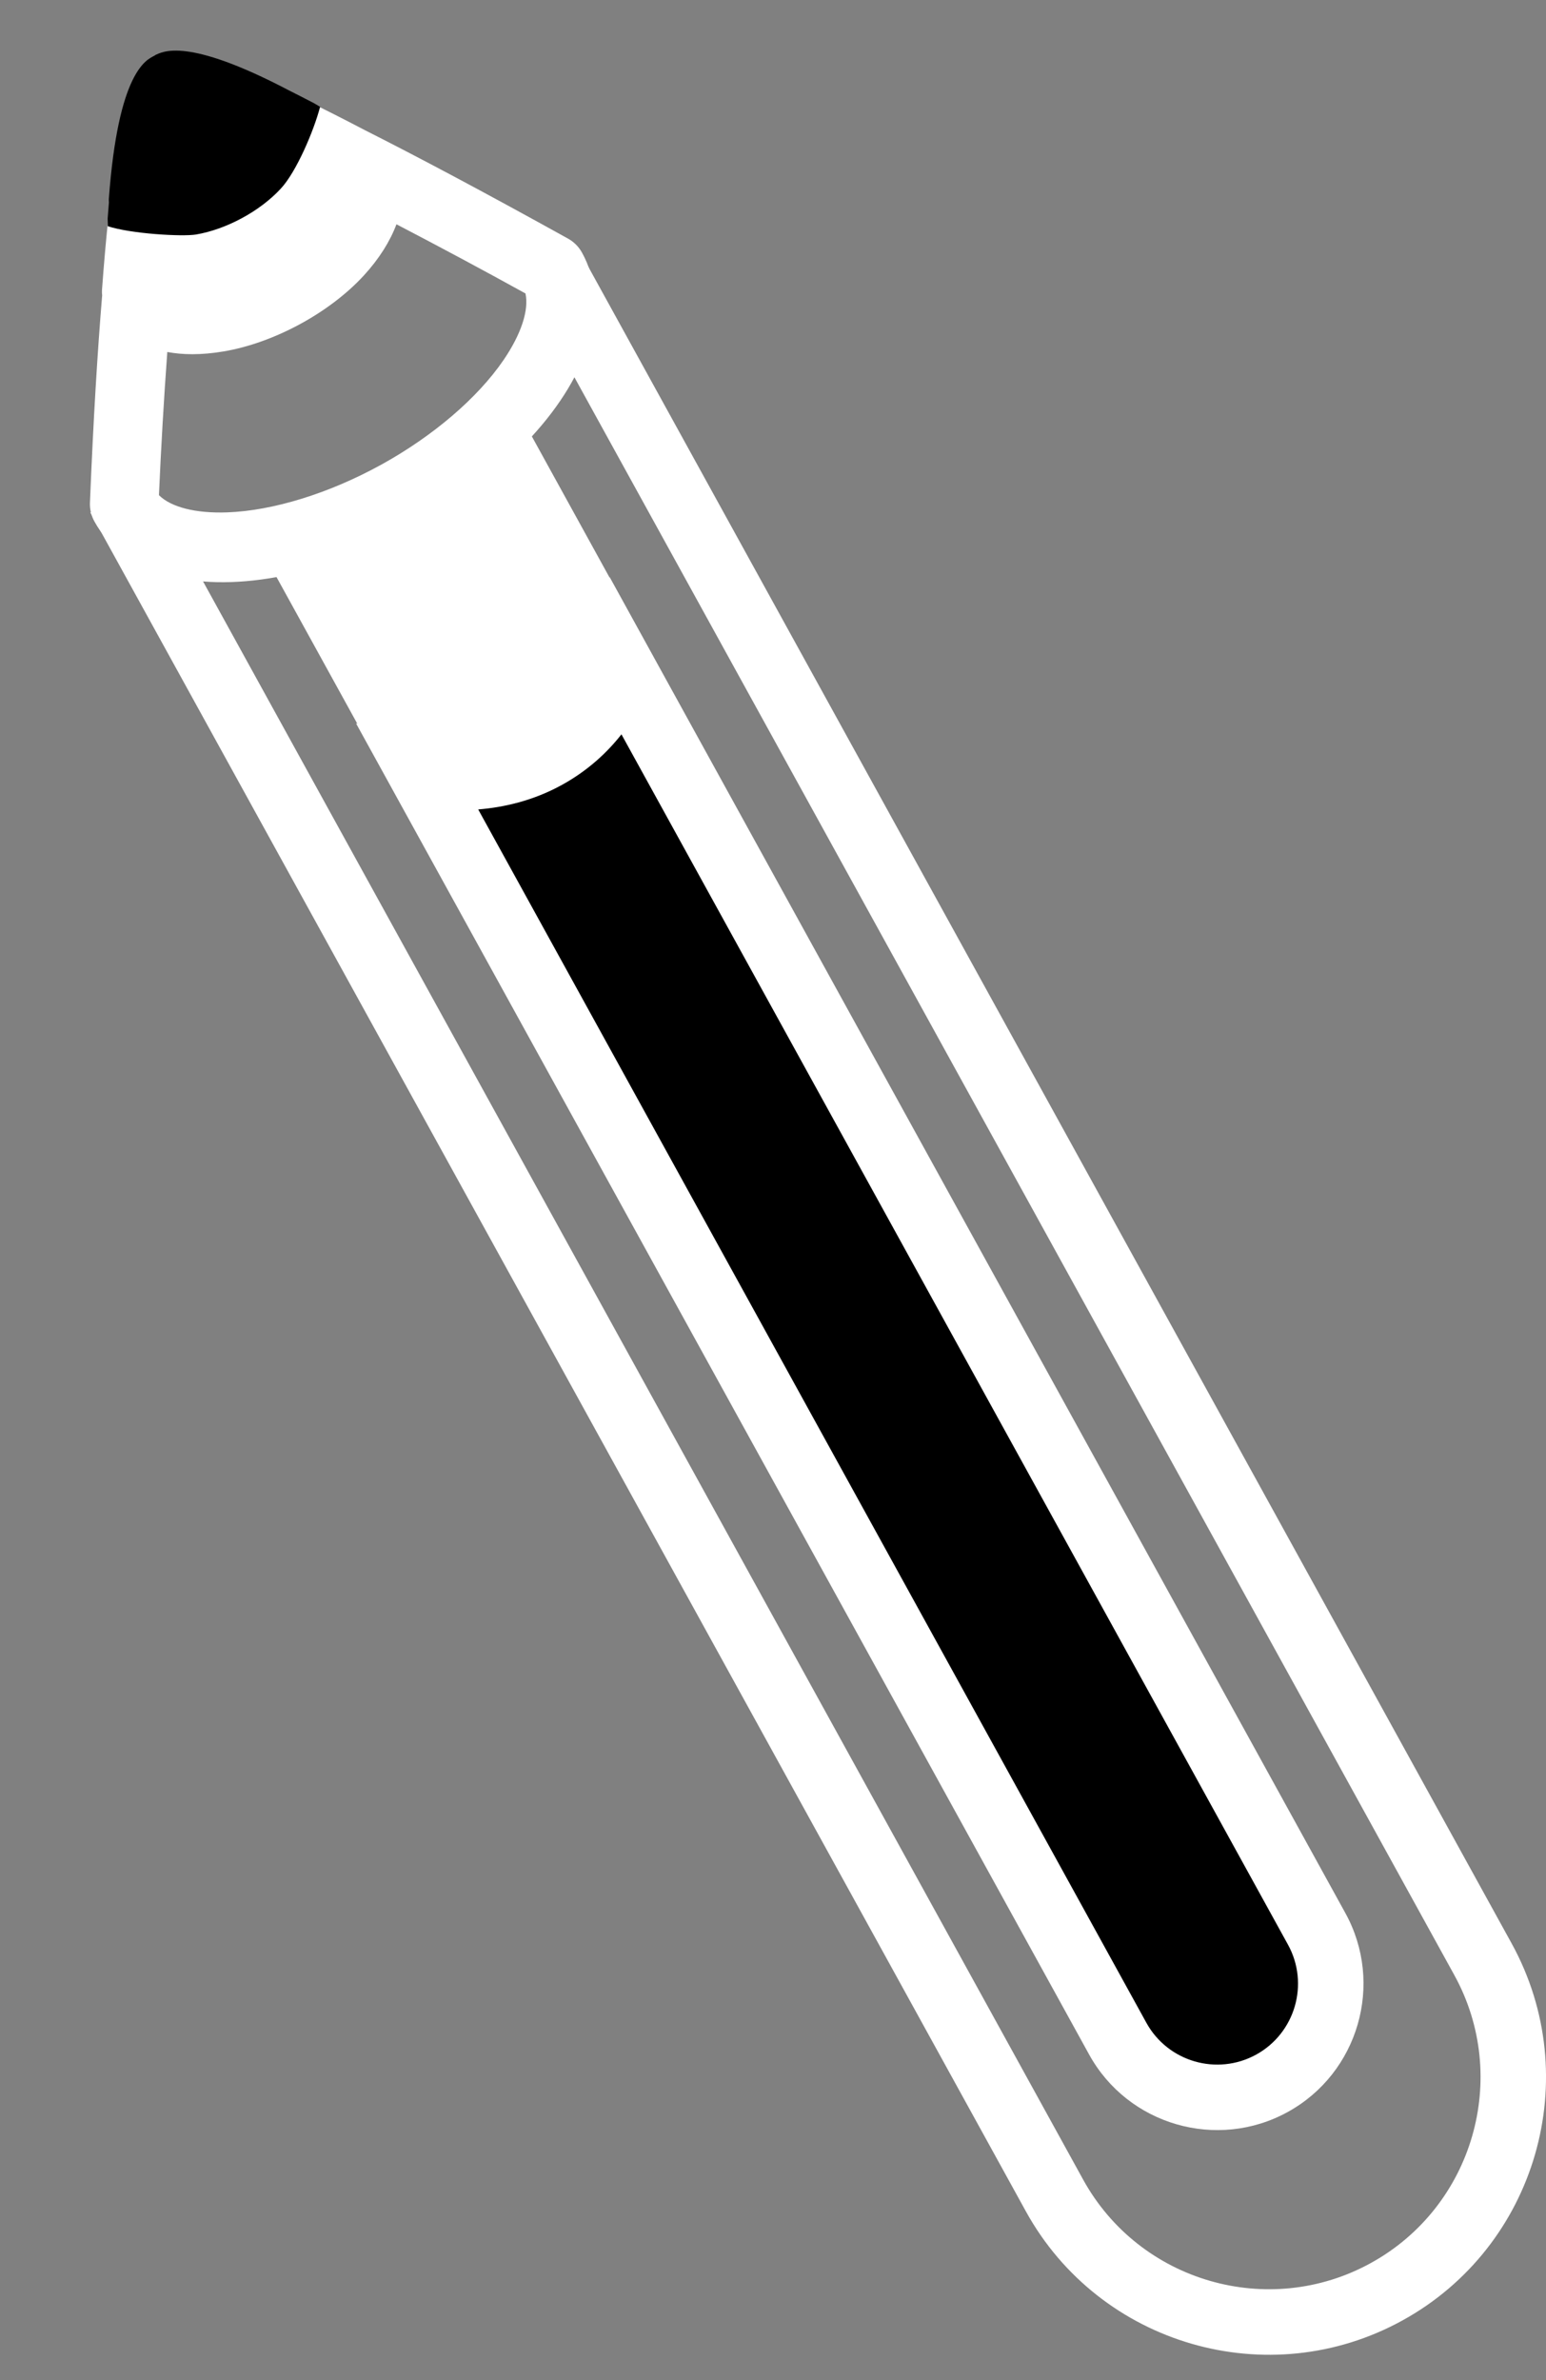 <?xml version="1.0" encoding="utf-8"?>
<!-- Generator: Adobe Illustrator 17.0.0, SVG Export Plug-In . SVG Version: 6.00 Build 0)  -->
<!DOCTYPE svg PUBLIC "-//W3C//DTD SVG 1.1//EN" "http://www.w3.org/Graphics/SVG/1.1/DTD/svg11.dtd">
<svg version="1.1" id="Calque_1" xmlns="http://www.w3.org/2000/svg" xmlns:xlink="http://www.w3.org/1999/xlink" x="0px" y="0px"
	 width="30.542px" height="47px" viewBox="0 0 30.542 47" enable-background="new 0 0 30.542 47" xml:space="preserve">
<rect x="0" y="0" width="30.542" height="47" fill="#808080" stroke="none"/>
<rect x="45.375" y="1.5" fill="#754545" width="43.25" height="88.5"/>
<g id="home">
	<g id="Homepage" transform="translate(-631, -512)">
		<path id="Fill-1" fill="#FFFFFF" d="M691.547,530.077c0.424,0.365,0.973,0.67,1.63,0.889c1.478,0.495,3.406,0.473,4.868-0.039
			c0.659-0.232,1.147-0.513,1.51-0.813c0.781,1.201,1.582,2.474,2.331,3.704c-0.144,0.497-0.708,1.028-1.569,1.464
			c-1.251,0.633-3.007,0.996-4.819,0.996c-1.811,0-3.567-0.363-4.819-0.996c-0.856-0.433-1.418-0.961-1.566-1.455
			C689.902,532.581,690.738,531.292,691.547,530.077 M691.051,537.743v7.675c0,2.531,1.992,4.582,4.449,4.582
			s4.449-2.051,4.449-4.582v-7.675c2.466-0.829,4.051-2.353,4.051-4.171c0-0.2-0.054-0.396-0.157-0.566
			c-1.337-2.208-2.448-3.961-3.38-5.362c-0.022-0.053-0.048-0.103-0.077-0.148c-3.525-5.418-4.395-5.495-4.863-5.495h-0.001
			c-0.026,0-0.064,0.076-0.089,0.078c-0.427,0.032-1.214,0.164-4.422,5.008c-1.014,1.481-2.27,3.4-3.845,5.904
			c-0.109,0.173-0.167,0.375-0.167,0.581C687,535.39,688.585,536.914,691.051,537.743"/>
	</g>
</g>
<path fill="none" stroke="#FFFFFF" stroke-width="2" stroke-miterlimit="10" d="M57.042,21.433V80.46
	c0,4.125,3.344,7.469,7.469,7.469s7.469-3.344,7.469-7.469V21.273"/>
<path stroke="#FFFFFF" stroke-width="2" stroke-miterlimit="10" d="M67.979,33.122v44.076c0,1.916-1.553,3.469-3.469,3.469
	s-3.469-1.553-3.469-3.469V33.196c0,0,1.208,1.304,3.333,1.304S67.979,33.122,67.979,33.122z"/>
<g id="home_1_">
	<g id="Homepage_1_" transform="translate(-631, -512)">
		<path id="Fill-1_1_" d="M691.859,525.812c0.522,0.548,1.594,1.391,2.257,1.608c0.893,0.299,2.059,0.286,2.943-0.024
			c0.398-0.14,1.732-0.978,2.237-1.522l-0.111-0.208c-0.093-0.142-0.183-0.279-0.27-0.41c-0.013-0.032-0.029-0.062-0.047-0.09
			c-2.131-3.276-3.051-3.167-3.334-3.167l0,0c-0.015,0,0.003-0.001-0.012,0c-0.258,0.019-1.119-0.034-3.058,2.895
			c-0.156,0.227-0.32,0.471-0.496,0.734L691.859,525.812z"/>
	</g>
</g>
<g>
	<g id="home_3_">
		<g id="Homepage_3_" transform="translate(-631, -512)">
			<g id="Fill-1_3_">
				<path fill="#FFFFFF" d="M638.832,516.429c0.838,0.436,1.714,0.905,2.549,1.366c0.071,0.327-0.083,0.801-0.433,1.314
					c-0.512,0.75-1.394,1.504-2.42,2.069c-1.027,0.565-2.135,0.908-3.042,0.94c-0.624,0.022-1.109-0.103-1.346-0.34
					c0.041-0.931,0.097-1.902,0.165-2.827c0.3,0.056,0.664,0.064,1.11-0.011c0.989-0.166,2.088-0.756,2.771-1.498
					C638.489,517.112,638.705,516.768,638.832,516.429 M641.507,520.618c1.139-1.24,1.561-2.598,0.991-3.629
					c-0.064-0.116-0.16-0.213-0.276-0.277c-1.674-0.928-2.985-1.623-4.022-2.146c-3.331-1.743-3.818-1.572-4.07-1.457
					c-0.015,0.006-0.061-0.025-0.075-0.017l0,0c-0.265,0.146-0.734,0.462-1.04,4.633c-0.002,0.035-0.001,0.071,0.003,0.108
					c-0.09,1.085-0.173,2.425-0.241,4.094c-0.005,0.129,0.026,0.257,0.088,0.37c0.568,1.03,1.942,1.399,3.598,1.099l2.397,4.35
					c0.79,1.435,2.559,1.975,3.952,1.208s1.881-2.552,1.091-3.986L641.507,520.618"/>
			</g>
		</g>
	</g>
	<g>
		<path fill="#FFFFFF" d="M20.265,43.665L1.785,10.121l1.133-0.624l18.48,33.544c1.114,2.021,3.665,2.76,5.686,1.646
			c2.021-1.114,2.76-3.665,1.646-5.686L10.3,5.548l1.133-0.624l18.43,33.453c1.458,2.647,0.492,5.986-2.155,7.444
			C25.062,47.279,21.723,46.312,20.265,43.665z"/>
	</g>
	<g>
		<path d="M10.791,14.932c1.204-0.664,1.482-1.78,1.482-1.78L26.012,38.09c0.598,1.086,0.203,2.451-0.883,3.049
			c-1.086,0.598-2.451,0.203-3.049-0.883L8.318,15.276C8.318,15.276,9.586,15.595,10.791,14.932z"/>
		<path fill="#FFFFFF" d="M21.514,40.567L7.034,14.285l1.442,0.363c0.01,0.002,1.048,0.242,2.003-0.284
			c0.925-0.509,1.158-1.34,1.166-1.369l0.398-1.601l14.535,26.383c0.77,1.396,0.259,3.159-1.137,3.928
			C24.045,42.474,22.282,41.964,21.514,40.567z M11.104,15.498c-0.576,0.318-1.162,0.446-1.657,0.486l13.2,23.96
			c0.425,0.771,1.398,1.053,2.17,0.628c0.771-0.425,1.053-1.398,0.628-2.17L12.277,14.501
			C12.006,14.847,11.627,15.209,11.104,15.498z"/>
	</g>
	<g id="home_2_">
		<g id="Homepage_2_" transform="translate(-631, -512)">
			<g id="Fill-1_2_">
				<path d="M637.205,514.039c-0.181-0.094-0.351-0.181-0.51-0.261c-2.013-1.054-2.484-0.756-2.637-0.686
					c-0.009,0.004,0.002-0.001-0.007,0.004l0,0c-0.16,0.089-0.716,0.314-0.901,2.836c-0.001,0.021,0,0.043,0.002,0.065
					c-0.008,0.102-0.017,0.208-0.025,0.317l0.002,0.153c0.456,0.15,1.473,0.209,1.743,0.164c0.597-0.101,1.262-0.458,1.675-0.906
					c0.308-0.33,0.653-1.142,0.777-1.616L637.205,514.039z"/>
			</g>
		</g>
	</g>
</g>
</svg>
